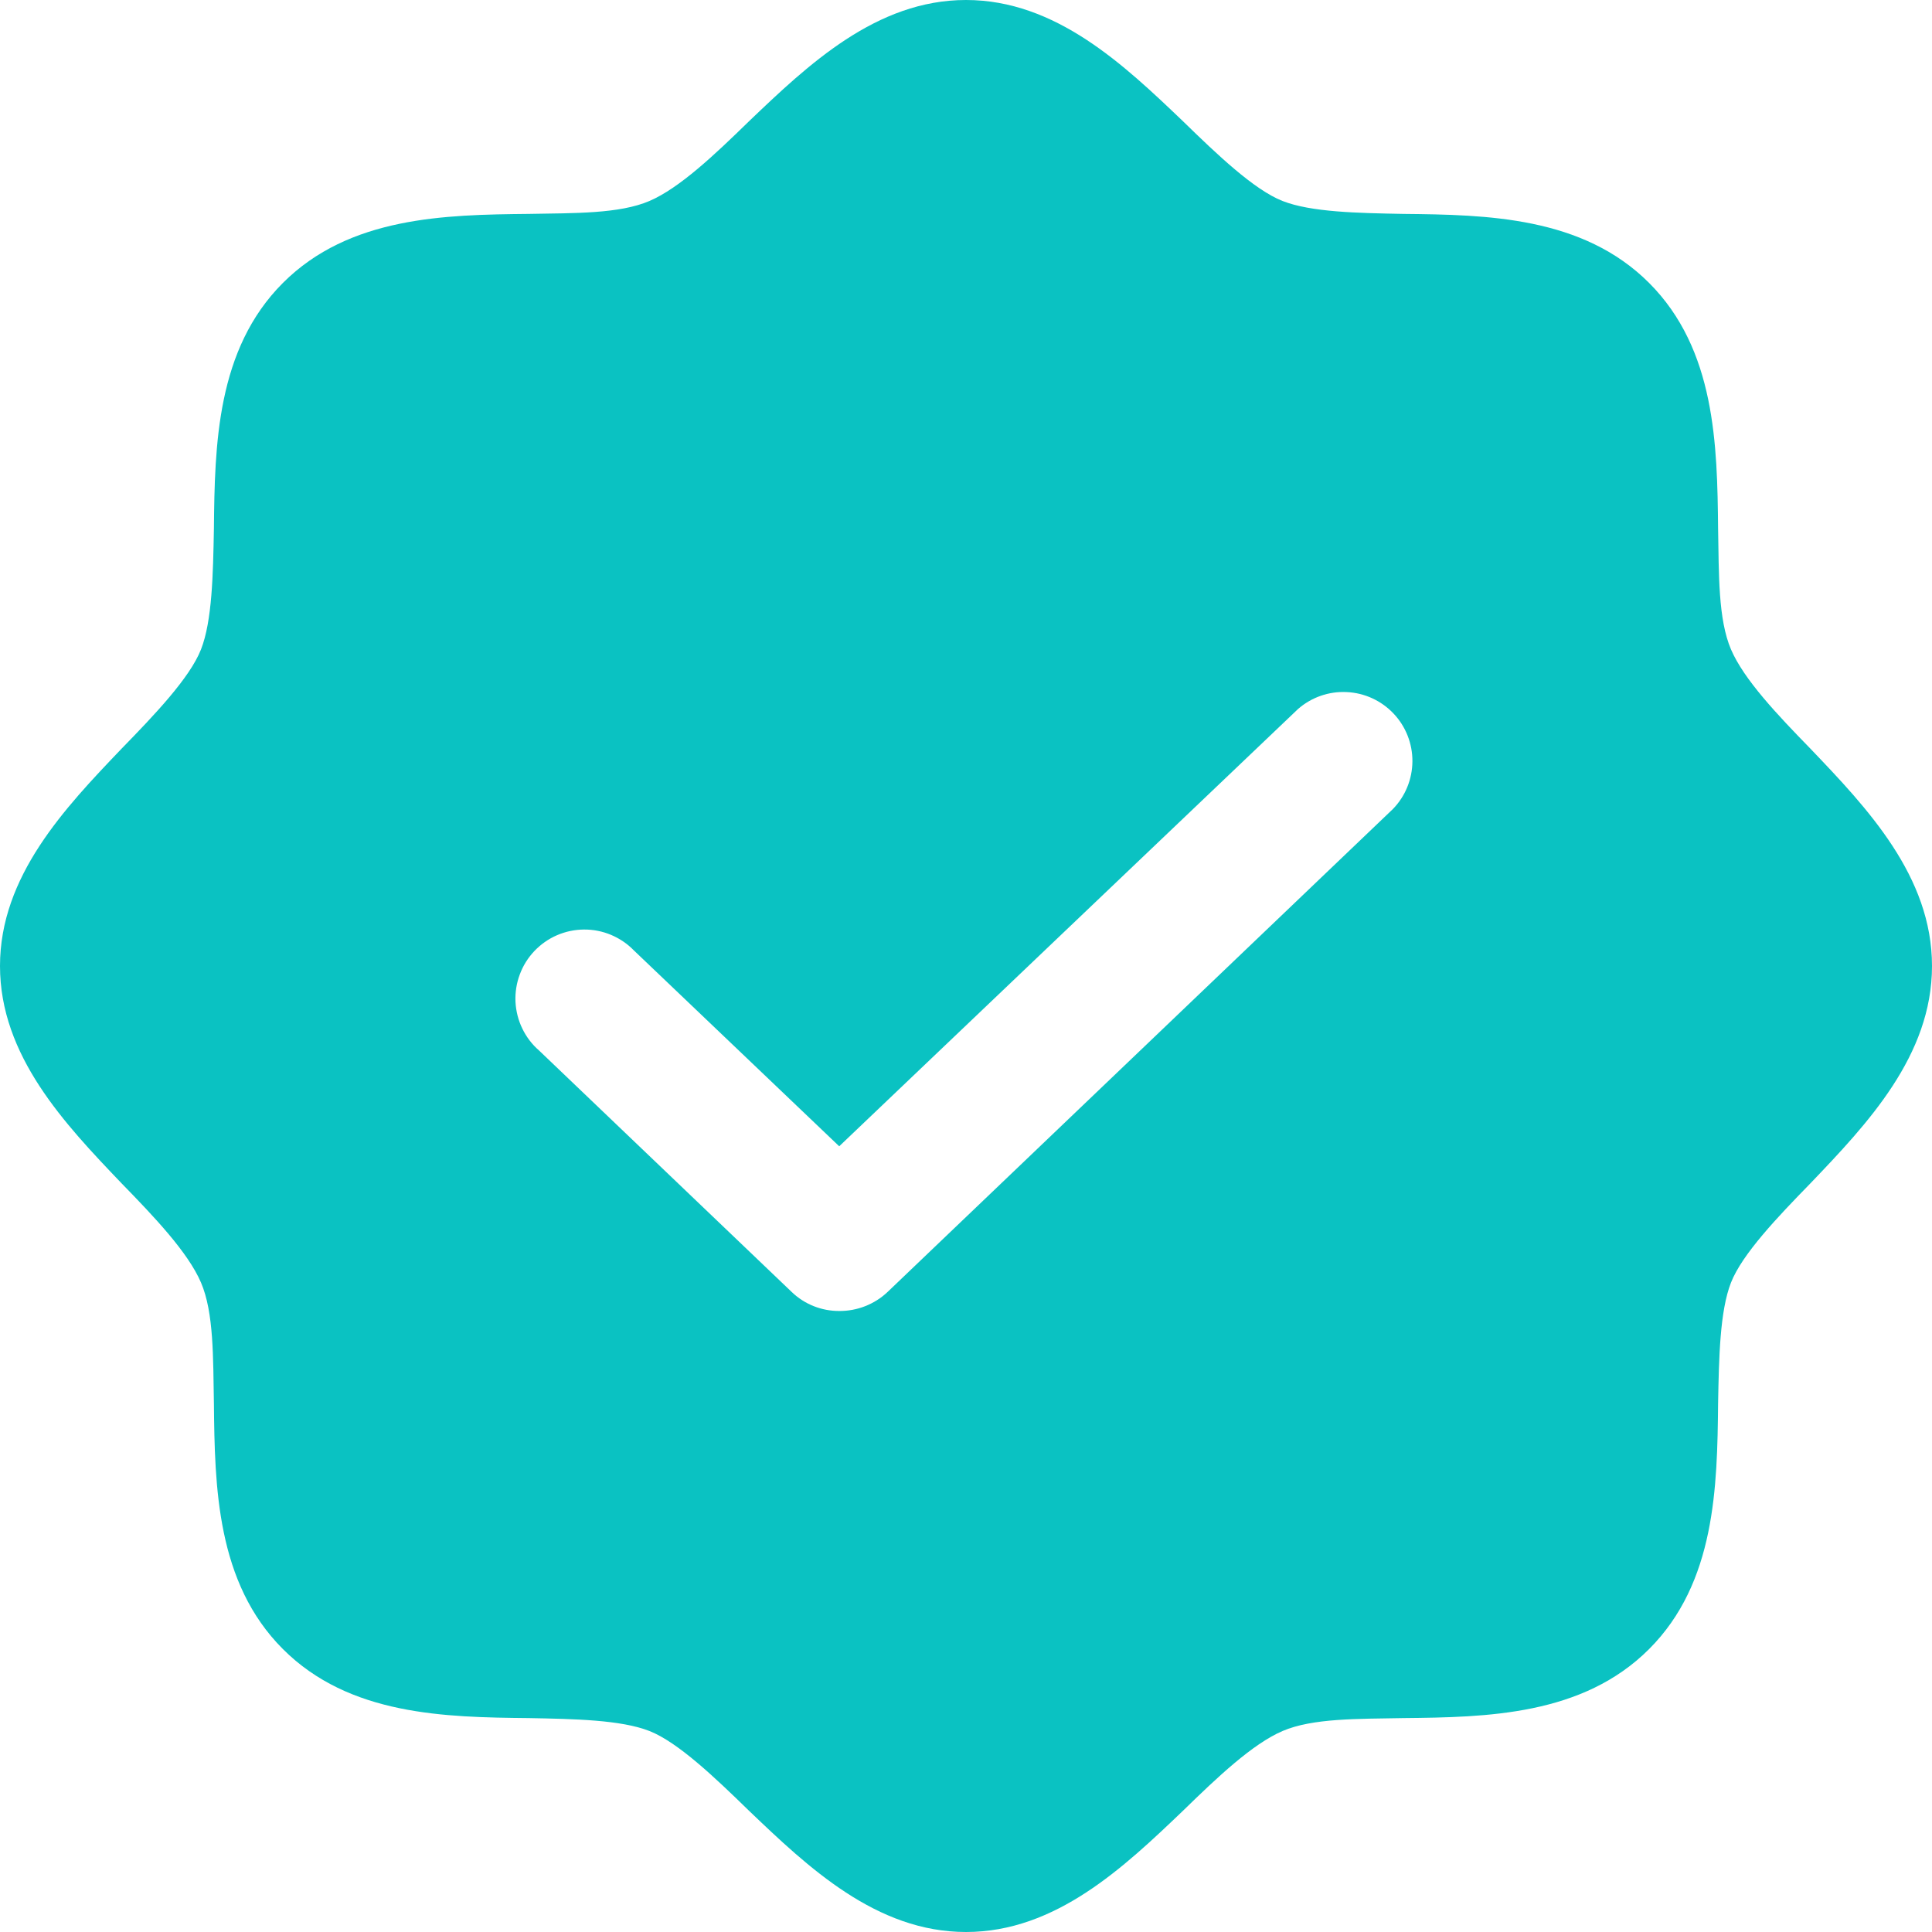 <svg xmlns="http://www.w3.org/2000/svg" width="32" height="32" viewBox="0 0 32 32" fill="none">
  <path d="M29.986 12.4C29.443 11.843 28.886 11.257 28.671 10.757C28.457 10.257 28.471 9.514 28.457 8.757C28.443 7.371 28.414 5.786 27.314 4.686C26.214 3.586 24.629 3.557 23.243 3.543C22.486 3.529 21.714 3.514 21.243 3.329C20.771 3.143 20.157 2.557 19.6 2.014C18.614 1.071 17.486 0 16 0C14.514 0 13.386 1.071 12.4 2.014C11.843 2.557 11.257 3.114 10.757 3.329C10.257 3.543 9.514 3.529 8.757 3.543C7.371 3.557 5.786 3.586 4.686 4.686C3.586 5.786 3.557 7.371 3.543 8.757C3.529 9.514 3.514 10.286 3.329 10.757C3.143 11.229 2.557 11.843 2.014 12.4C1.071 13.386 0 14.514 0 16C0 17.486 1.071 18.614 2.014 19.6C2.557 20.157 3.114 20.743 3.329 21.243C3.543 21.743 3.529 22.486 3.543 23.243C3.557 24.629 3.586 26.214 4.686 27.314C5.786 28.414 7.371 28.443 8.757 28.457C9.514 28.471 10.286 28.486 10.757 28.671C11.229 28.857 11.843 29.443 12.4 29.986C13.386 30.929 14.514 32 16 32C17.486 32 18.614 30.929 19.6 29.986C20.157 29.443 20.743 28.886 21.243 28.671C21.743 28.457 22.486 28.471 23.243 28.457C24.629 28.443 26.214 28.414 27.314 27.314C28.414 26.214 28.443 24.629 28.457 23.243C28.471 22.486 28.486 21.714 28.671 21.243C28.857 20.771 29.443 20.157 29.986 19.6C30.929 18.614 32 17.486 32 16C32 14.514 30.929 13.386 29.986 12.4ZM23.071 13.4L14.7 21.4C14.484 21.604 14.197 21.716 13.9 21.714C13.607 21.715 13.325 21.603 13.114 21.4L8.929 17.4C8.812 17.299 8.718 17.175 8.651 17.036C8.584 16.898 8.546 16.747 8.538 16.593C8.531 16.439 8.555 16.285 8.609 16.141C8.662 15.996 8.745 15.864 8.851 15.752C8.957 15.641 9.084 15.551 9.226 15.49C9.367 15.429 9.519 15.397 9.673 15.396C9.827 15.395 9.98 15.425 10.122 15.485C10.264 15.545 10.393 15.632 10.5 15.743L13.9 18.986L21.5 11.743C21.722 11.549 22.011 11.448 22.305 11.463C22.6 11.476 22.878 11.604 23.081 11.818C23.284 12.032 23.396 12.316 23.394 12.611C23.392 12.906 23.277 13.188 23.071 13.4Z" fill="#0AC2C2"/>
</svg>